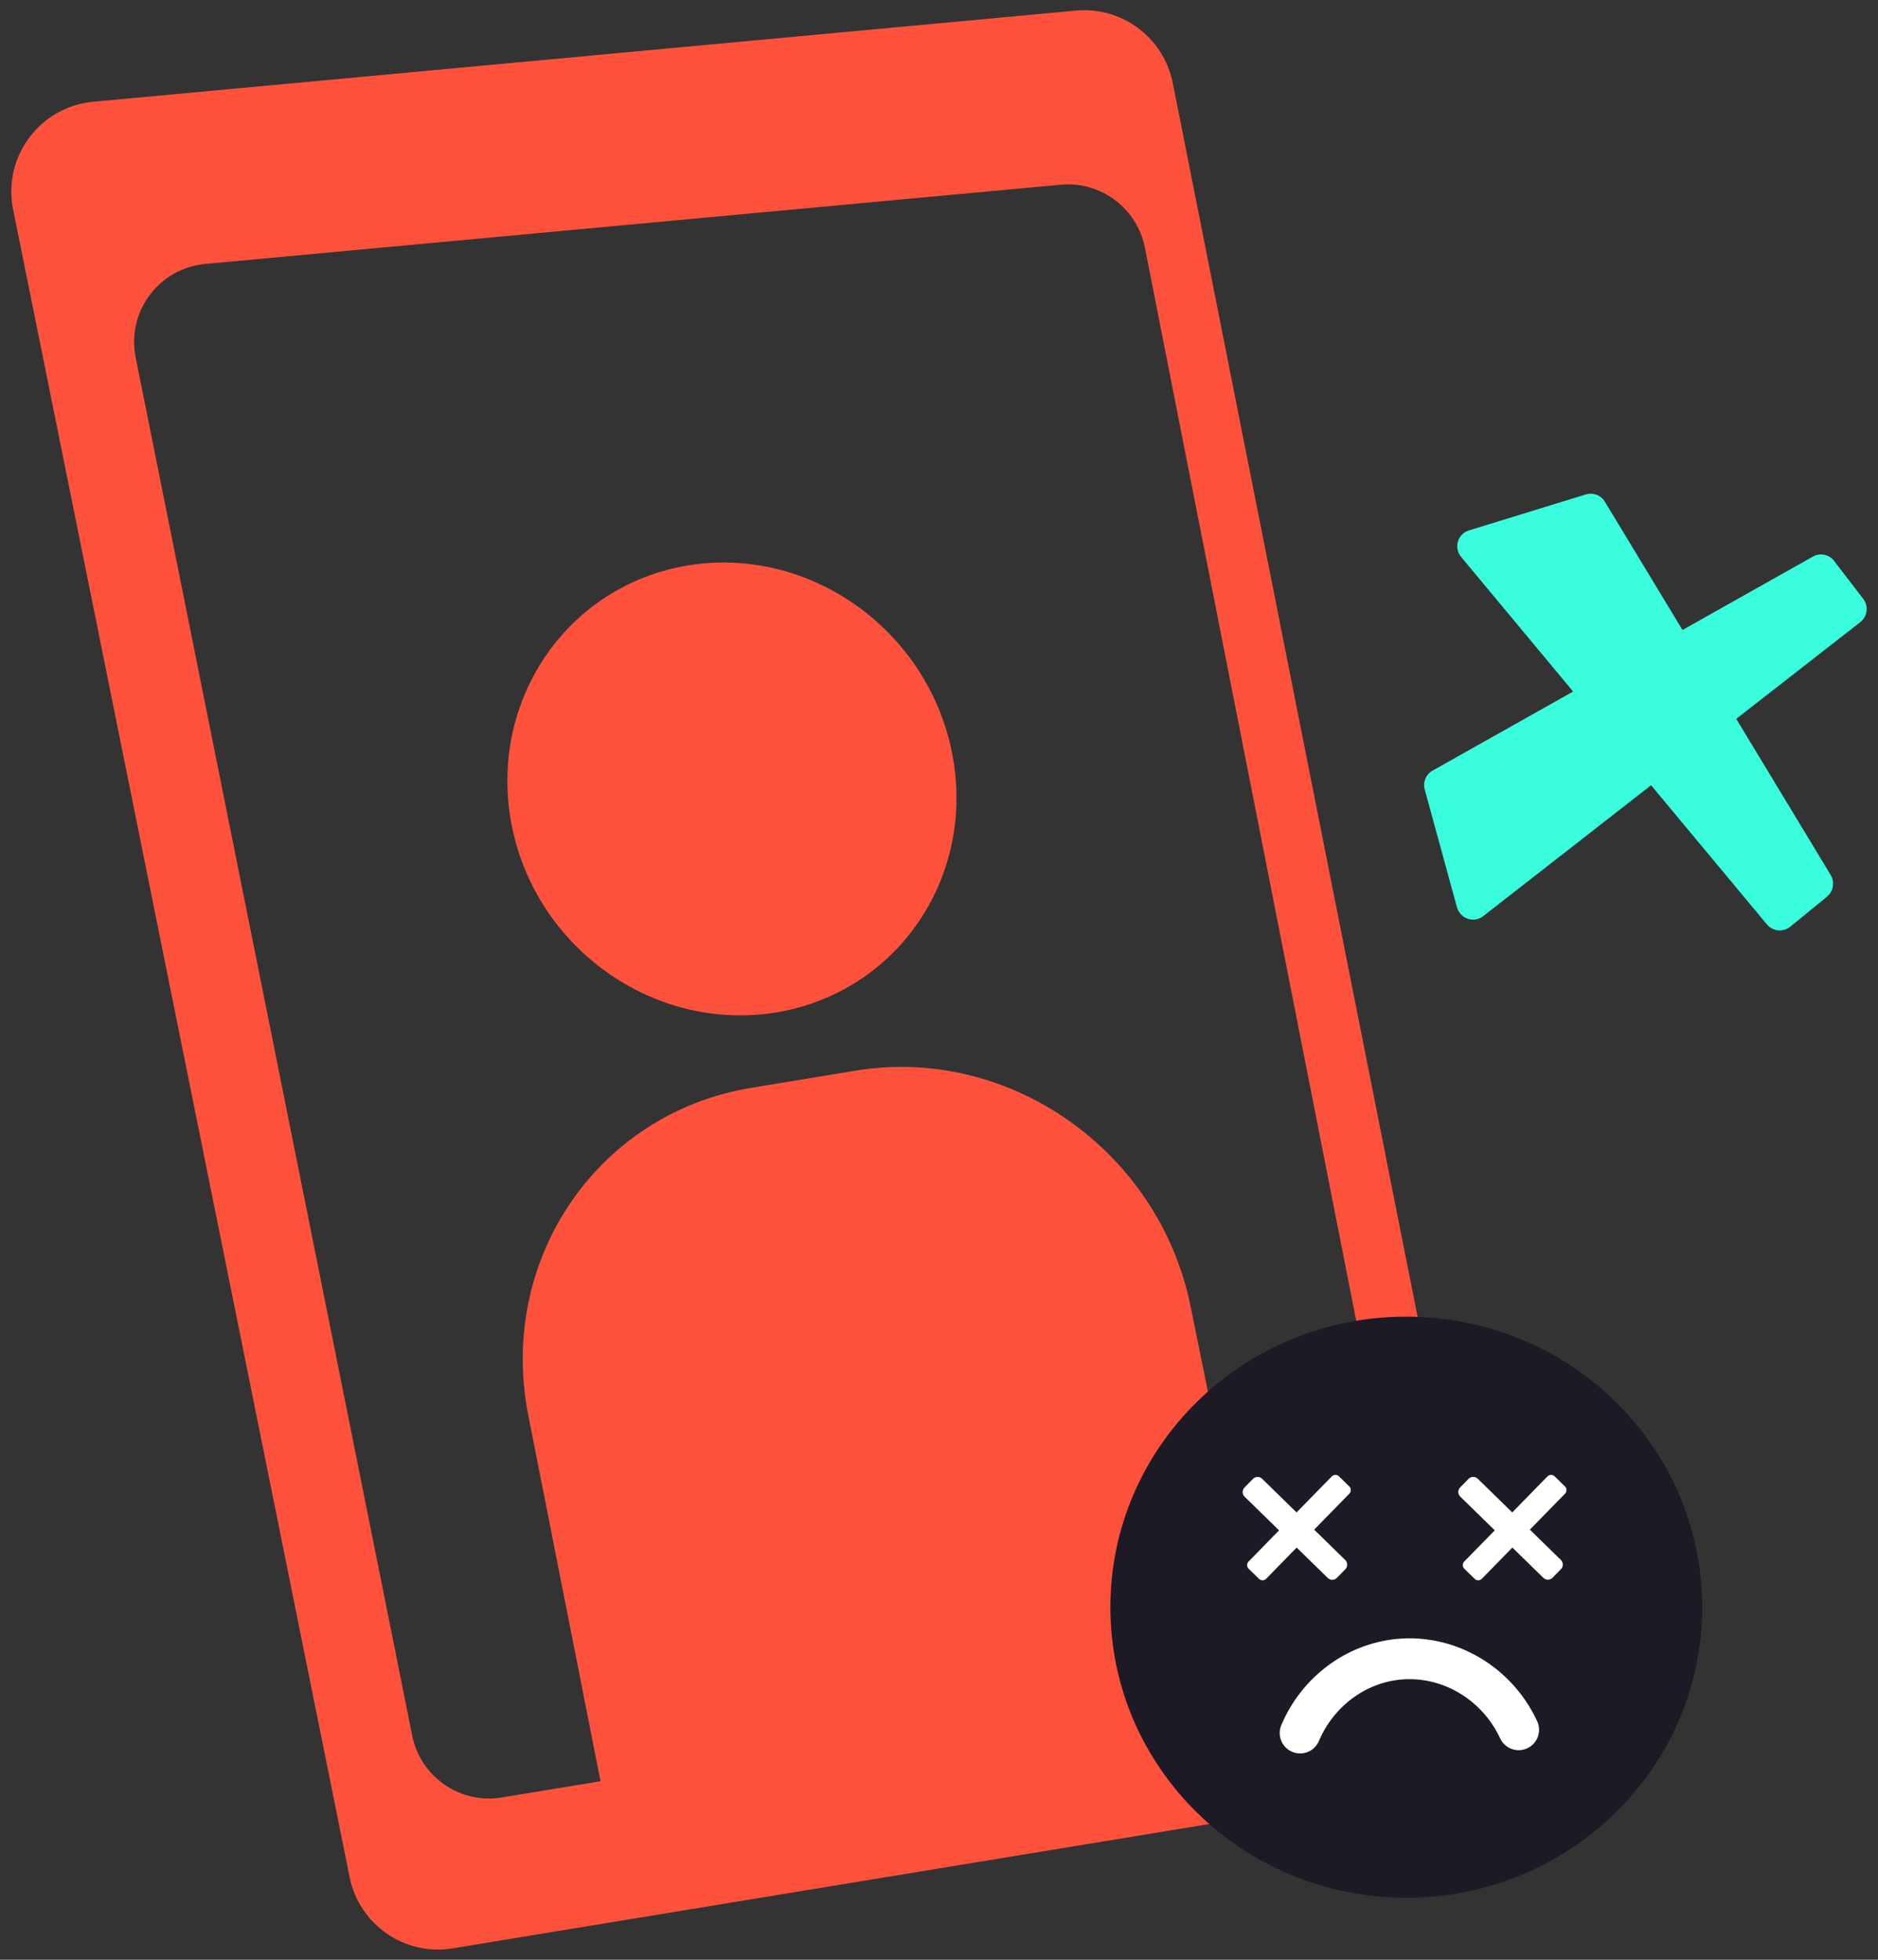 <svg xmlns="http://www.w3.org/2000/svg" width="92" height="96" viewBox="0 0 92 96" fill="none">
  <rect x="0" y="0" width="92" height="96" fill="#333333" stroke="none"/>
  <path d="M89.511 43.917L87.701 45.394C87.355 45.678 86.849 45.63 86.557 45.283L71.575 27.278C71.201 26.834 71.409 26.148 71.963 25.982L77.683 24.221C78.044 24.11 78.425 24.255 78.619 24.574L89.684 42.864C89.892 43.21 89.816 43.661 89.504 43.917H89.511Z" fill="#39FDDC"/>
  <path d="M89.857 27.487L91.278 29.338C91.549 29.692 91.487 30.198 91.133 30.475L72.663 44.875C72.206 45.236 71.533 45.007 71.374 44.445L69.793 38.67C69.696 38.309 69.855 37.928 70.181 37.748L88.81 27.265C89.164 27.064 89.608 27.161 89.857 27.48V27.487Z" fill="#39FDDC"/>
  <path d="M25.067 40.421C26.253 46.467 32.056 50.571 38.025 49.593C43.988 48.609 47.842 42.917 46.636 36.871C45.43 30.826 39.634 26.721 33.692 27.699C27.75 28.683 23.889 34.375 25.067 40.421Z" fill="#FF523D"/>
  <path d="M29.879 89.585L25.878 69.319C24.381 61.707 29.269 54.531 36.791 53.29L41.928 52.444C49.444 51.21 56.779 56.375 58.325 63.995L62.444 84.26L29.886 89.585H29.879Z" fill="#FF523D"/>
  <path d="M73.01 82.468L57.452 4.062C57.008 1.843 54.963 0.311 52.71 0.519L4.566 4.984C1.953 5.226 0.122 7.681 0.642 10.26L17.129 91.96C17.601 94.289 19.833 95.828 22.176 95.44L69.391 87.682C71.859 87.28 73.495 84.916 73.01 82.468ZM65.668 81.297L24.582 88.049C22.537 88.389 20.603 87.044 20.194 85.02L6.646 17.512C6.196 15.273 7.783 13.137 10.057 12.929L51.961 9.047C53.923 8.866 55.698 10.197 56.086 12.125L68.816 76.769C69.238 78.898 67.817 80.957 65.675 81.31L65.668 81.297Z" fill="#FF523D"/>
  <path d="M68.892 92.963C76.898 92.963 83.389 86.591 83.389 78.73C83.389 70.869 76.898 64.496 68.892 64.496C60.885 64.496 54.395 70.869 54.395 78.73C54.395 86.591 60.885 92.963 68.892 92.963Z" fill="#1E1A25"/>
  <path d="M76.665 72.813L76.159 72.319C76.06 72.223 75.902 72.224 75.806 72.323L71.731 76.493C71.635 76.592 71.636 76.75 71.735 76.846L72.241 77.34C72.339 77.437 72.497 77.435 72.594 77.336L76.669 73.166C76.765 73.068 76.763 72.91 76.665 72.813Z" fill="white"/>
  <path d="M76.058 77.286L76.469 76.865C76.593 76.739 76.59 76.537 76.464 76.414L72.393 72.436C72.267 72.312 72.065 72.315 71.942 72.441L71.53 72.862C71.407 72.988 71.41 73.19 71.536 73.313L75.607 77.291C75.733 77.415 75.934 77.412 76.058 77.286Z" fill="white"/>
  <path d="M66.099 72.813L65.594 72.319C65.495 72.223 65.337 72.224 65.241 72.323L61.165 76.493C61.069 76.592 61.071 76.75 61.169 76.846L61.675 77.34C61.774 77.437 61.932 77.435 62.028 77.336L66.103 73.166C66.2 73.068 66.198 72.91 66.099 72.813Z" fill="white"/>
  <path d="M65.494 77.29L65.906 76.869C66.029 76.743 66.027 76.541 65.901 76.418L61.83 72.439C61.704 72.316 61.502 72.319 61.379 72.445L60.967 72.866C60.844 72.992 60.846 73.194 60.972 73.317L65.043 77.295C65.169 77.418 65.371 77.416 65.494 77.29Z" fill="white"/>
  <path d="M63.691 84.892C64.544 82.882 66.395 81.488 68.51 81.28C70.944 81.044 73.322 82.424 74.396 84.733" stroke="white" stroke-width="2" stroke-miterlimit="10" stroke-linecap="round"/>
</svg>